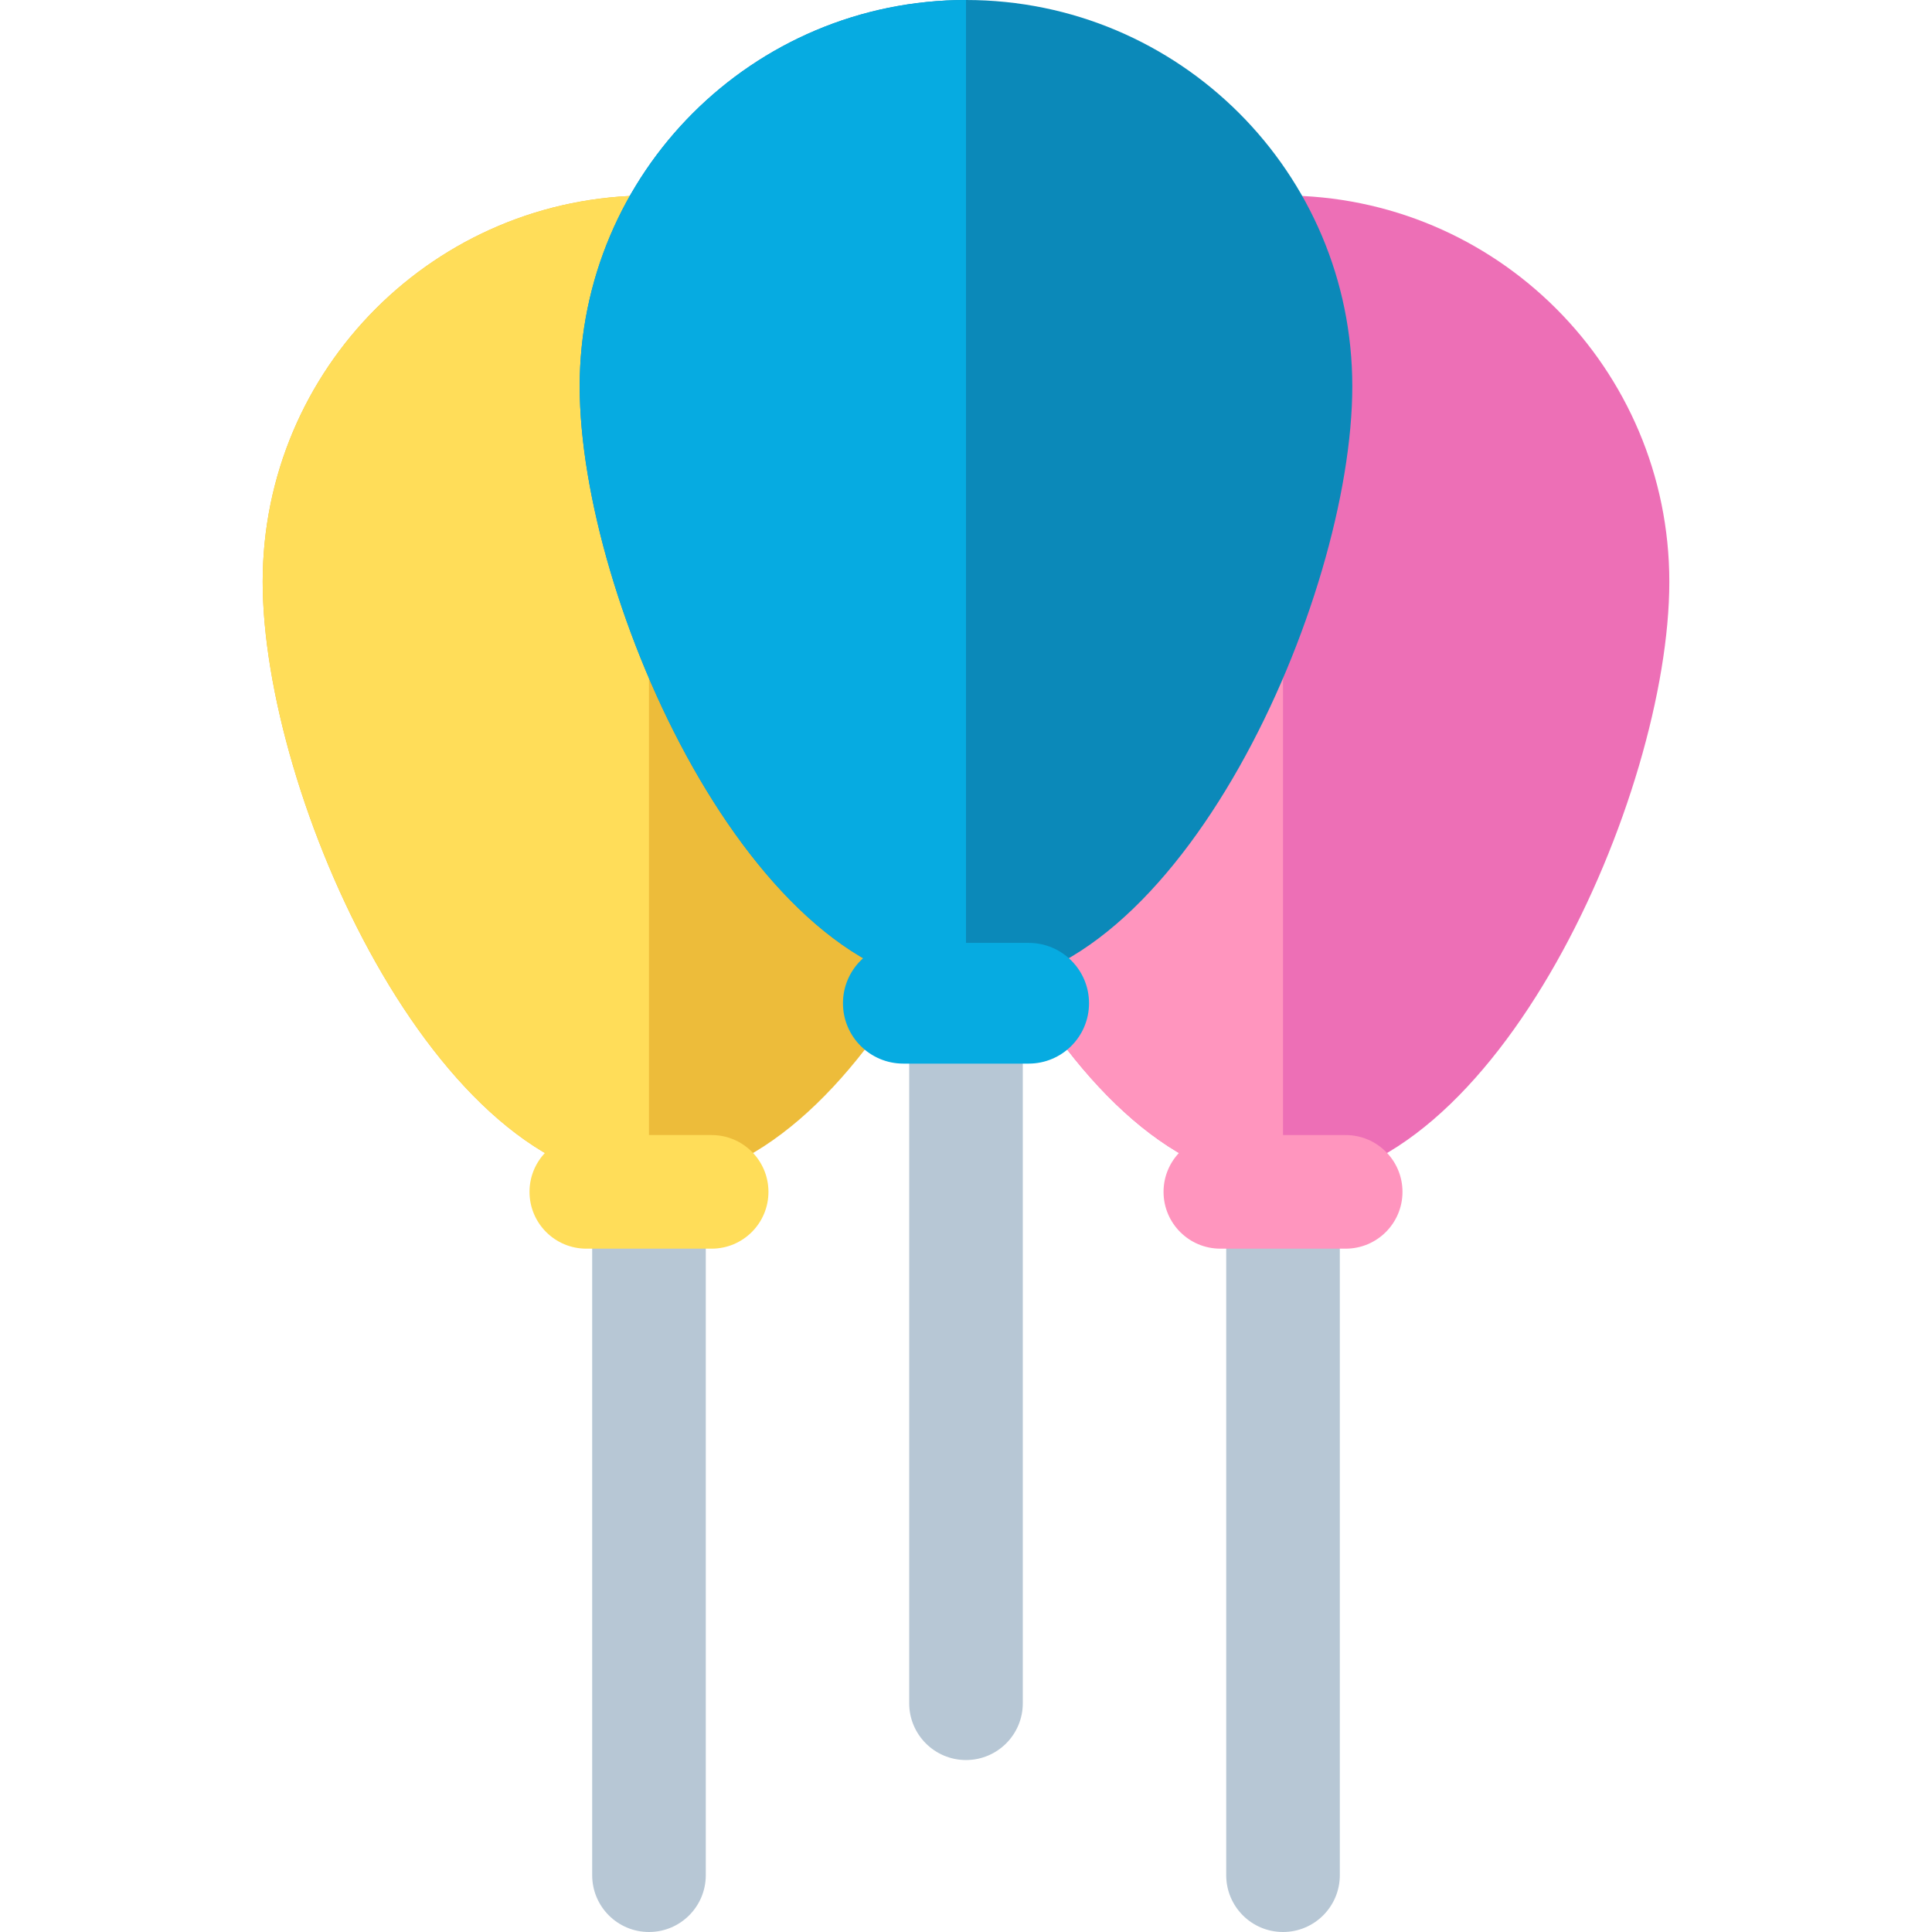 <?xml version="1.0" encoding="iso-8859-1"?>
<!-- Generator: Adobe Illustrator 19.0.0, SVG Export Plug-In . SVG Version: 6.00 Build 0)  -->
<svg version="1.1" id="Capa_1" xmlns="http://www.w3.org/2000/svg" xmlns:xlink="http://www.w3.org/1999/xlink" x="0px" y="0px"
	 viewBox="0 0 511.999 511.999" style="enable-background:new 0 0 511.999 511.999;" xml:space="preserve">
<path style="fill:#ED6FB6;" d="M237.638,154.185c0-56.539,45.834-102.374,102.374-102.374s102.374,45.834,102.374,102.374
	s-45.834,159.471-102.374,159.471S237.638,210.724,237.638,154.185z"/>
<path style="fill:#FF95BE;" d="M237.638,154.185c0-56.539,45.834-102.374,102.374-102.374v261.844
	C283.472,313.656,237.638,210.724,237.638,154.185z"/>
<path style="fill:#EDBC3A;" d="M69.614,154.185c0-56.539,45.834-102.374,102.373-102.374s102.374,45.834,102.374,102.374
	s-45.834,159.471-102.374,159.471S69.614,210.724,69.614,154.185z"/>
<path style="fill:#FFDD59;" d="M69.614,154.185c0-56.539,45.834-102.374,102.373-102.374v261.844
	C115.448,313.656,69.614,210.724,69.614,154.185z"/>
<path style="fill:#0B89B9;" d="M153.626,102.374C153.626,45.834,199.46,0,255.999,0s102.373,45.834,102.373,102.374
	s-45.834,159.471-102.373,159.471S153.626,158.913,153.626,102.374z"/>
<path style="fill:#06ABE1;" d="M153.626,102.374C153.626,45.834,199.46,0,255.999,0v261.844
	C199.46,261.844,153.626,158.913,153.626,102.374z"/>
<g>
	<path style="fill:#B7C7D5;" d="M340.012,307.778c-8.313,0-15.053,6.74-15.053,15.053v174.116c0,8.313,6.74,15.053,15.053,15.053
		c8.313,0,15.053-6.74,15.053-15.053V322.83C355.064,314.517,348.325,307.778,340.012,307.778z"/>
	<path style="fill:#B7C7D5;" d="M171.987,307.778c-8.313,0-15.053,6.74-15.053,15.053v174.116c0,8.313,6.74,15.053,15.053,15.053
		c8.313,0,15.053-6.74,15.053-15.053V322.83C187.04,314.517,180.3,307.778,171.987,307.778z"/>
	<path style="fill:#B7C7D5;" d="M255.999,262.7c-8.313,0-15.053,6.74-15.053,15.053v173.622c0,8.313,6.74,15.053,15.053,15.053
		s15.053-6.74,15.053-15.053V277.753C271.052,269.44,264.313,262.7,255.999,262.7z"/>
</g>
<path style="fill:#FF95BE;" d="M356.62,300.803h-33.216c-8.313,0-15.053,6.74-15.053,15.053c0,8.313,6.74,15.053,15.053,15.053
	h33.216c8.313,0,15.053-6.74,15.053-15.053C371.672,307.543,364.933,300.803,356.62,300.803z"/>
<path style="fill:#FFDD59;" d="M188.594,300.803h-33.216c-8.313,0-15.053,6.74-15.053,15.053c0,8.313,6.74,15.053,15.053,15.053
	h33.216c8.313,0,15.053-6.74,15.053-15.053C203.647,307.543,196.908,300.803,188.594,300.803z"/>
<path style="fill:#06ABE1;" d="M272.607,249.875h-33.216c-8.834,0-15.996,7.162-15.996,15.996c0,8.834,7.162,15.996,15.996,15.996
	h33.216c8.834,0,15.996-7.162,15.996-15.996C288.603,257.037,281.441,249.875,272.607,249.875z"/>
<g>
</g>
<g>
</g>
<g>
</g>
<g>
</g>
<g>
</g>
<g>
</g>
<g>
</g>
<g>
</g>
<g>
</g>
<g>
</g>
<g>
</g>
<g>
</g>
<g>
</g>
<g>
</g>
<g>
</g>
</svg>
